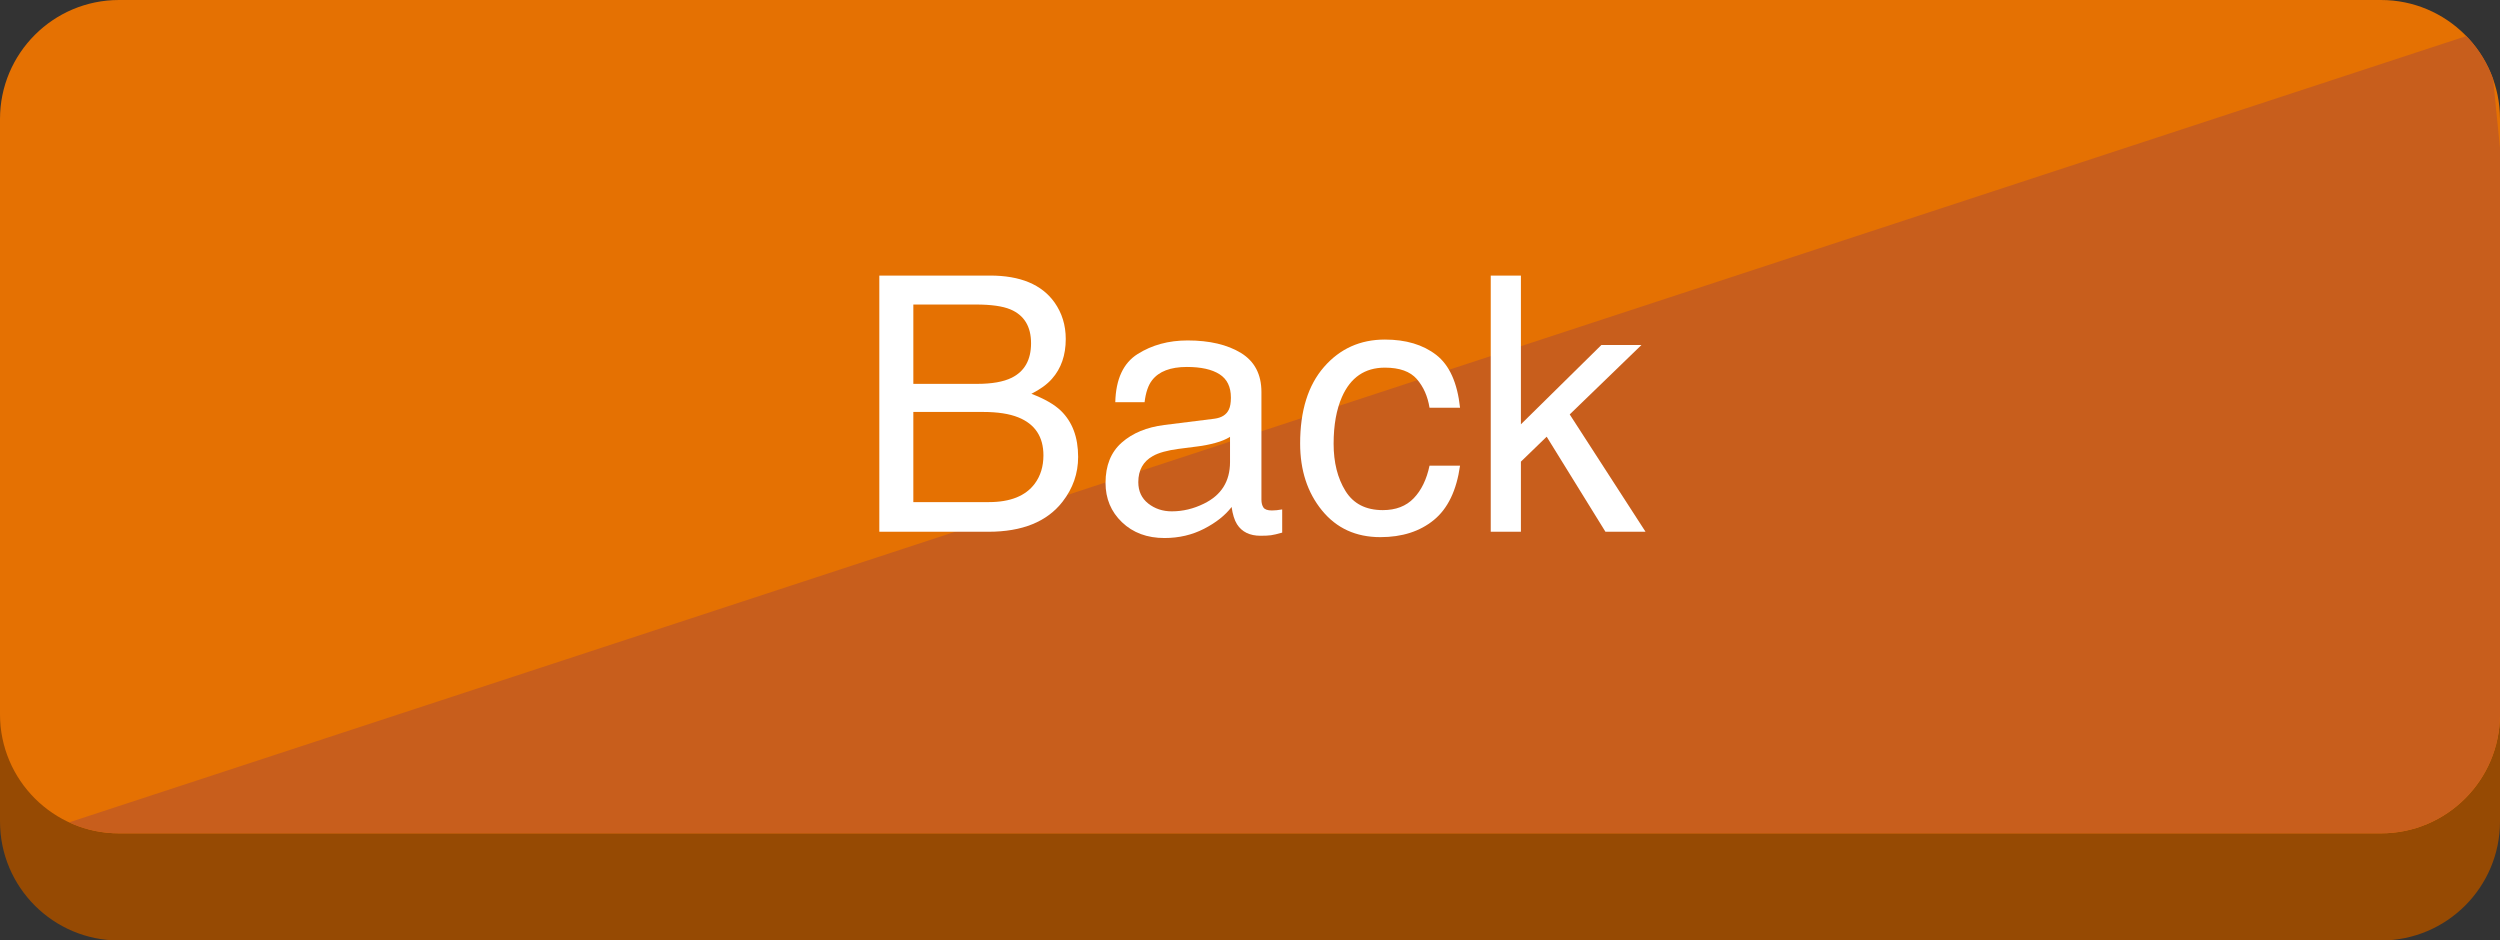 <?xml version="1.0" encoding="utf-8"?>
<!-- Generator: Adobe Illustrator 16.0.0, SVG Export Plug-In . SVG Version: 6.00 Build 0)  -->
<!DOCTYPE svg PUBLIC "-//W3C//DTD SVG 1.1//EN" "http://www.w3.org/Graphics/SVG/1.1/DTD/svg11.dtd">
<svg version="1.1" id="Layer_1" xmlns="http://www.w3.org/2000/svg" xmlns:xlink="http://www.w3.org/1999/xlink" x="0px" y="0px"
	 width="210px" height="79px" viewBox="0 0 210 79" enable-background="new 0 0 210 79" xml:space="preserve">
<rect x="0" y="0" width="210" height="79" fill="#333333" stroke="none"/>
<g>
	<path fill="#964a03" d="M210,69c0,5.523-4.479,10-10,10H10C4.478,79,0,74.523,0,69V19C0,13.477,4.478,9,10,9h190
		c5.521,0,10,4.477,10,10V69z"/>
	<path fill="#E57102" d="M210,60c0,5.523-4.479,10-10,10H10C4.478,70,0,65.523,0,60V10C0,4.477,4.478,0,10,0h190
		c5.521,0,10,4.477,10,10V60z"/>
	<g>
		<g>
			<defs>
				<path id="SVGID_1_" d="M210,60c0,5.523-4.479,10-10,10H10C4.478,70,0,65.523,0,60V10C0,4.477,4.478,0,10,0h190
					c5.521,0,10,4.477,10,10V60z"/>
			</defs>
			<clipPath id="SVGID_2_">
				<use xlink:href="#SVGID_1_"  overflow="visible"/>
			</clipPath>
			<polygon clip-path="url(#SVGID_2_)" fill="#C85E1C" points="209,2.429 3,70 215.75,70 			"/>
		</g>
	</g>
</g>
<g>
	<path fill="#FFFFFF" d="M73.864,23.148h9.304c2.536,0,4.34,0.752,5.411,2.256c0.629,0.889,0.944,1.914,0.944,3.076
		c0,1.357-0.386,2.471-1.157,3.34c-0.4,0.459-0.977,0.879-1.729,1.26c1.104,0.42,1.929,0.894,2.476,1.421
		c0.967,0.938,1.45,2.231,1.45,3.882c0,1.387-0.438,2.642-1.312,3.765c-1.307,1.68-3.385,2.52-6.235,2.52h-9.153V23.148z
		 M82.079,32.245c1.243,0,2.21-0.171,2.901-0.513c1.085-0.537,1.628-1.504,1.628-2.9c0-1.406-0.577-2.354-1.732-2.842
		c-0.651-0.273-1.619-0.41-2.901-0.41h-5.255v6.665H82.079z M83.064,42.177c1.804,0,3.09-0.518,3.859-1.553
		c0.483-0.654,0.725-1.445,0.725-2.373c0-1.562-0.705-2.627-2.115-3.193c-0.749-0.303-1.74-0.454-2.972-0.454h-5.841v7.573H83.064z"
		/>
	<path fill="#FFFFFF" d="M102.004,35.173c0.605-0.078,1.011-0.332,1.216-0.761c0.117-0.235,0.176-0.573,0.176-1.015
		c0-0.901-0.319-1.556-0.958-1.963c-0.639-0.407-1.552-0.61-2.741-0.61c-1.374,0-2.349,0.373-2.924,1.119
		c-0.321,0.412-0.531,1.025-0.628,1.84h-2.461c0.049-1.939,0.675-3.288,1.88-4.047s2.602-1.139,4.192-1.139
		c1.843,0,3.341,0.352,4.492,1.055c1.141,0.703,1.712,1.797,1.712,3.281v9.039c0,0.273,0.057,0.493,0.168,0.658
		c0.113,0.166,0.35,0.249,0.711,0.249c0.117,0,0.249-0.008,0.396-0.021c0.146-0.016,0.303-0.037,0.469-0.066v1.948
		c-0.41,0.117-0.723,0.19-0.938,0.22s-0.508,0.044-0.879,0.044c-0.908,0-1.567-0.322-1.978-0.967
		c-0.215-0.342-0.366-0.825-0.454-1.45c-0.537,0.703-1.309,1.313-2.314,1.831s-2.114,0.776-3.325,0.776
		c-1.455,0-2.644-0.441-3.567-1.324s-1.384-1.987-1.384-3.313c0-1.453,0.454-2.58,1.362-3.38s2.1-1.292,3.574-1.478L102.004,35.173z
		 M96.452,42.296c0.557,0.438,1.216,0.657,1.978,0.657c0.928,0,1.826-0.215,2.695-0.644c1.465-0.712,2.197-1.877,2.197-3.495v-2.121
		c-0.322,0.206-0.736,0.378-1.243,0.515c-0.507,0.138-1.004,0.235-1.491,0.293l-1.593,0.205c-0.955,0.127-1.673,0.327-2.155,0.6
		c-0.815,0.458-1.223,1.188-1.223,2.192C95.617,41.258,95.896,41.857,96.452,42.296z"/>
	<path fill="#FFFFFF" d="M120.645,29.813c1.107,0.859,1.774,2.339,1.999,4.438h-2.563c-0.156-0.967-0.513-1.77-1.069-2.409
		s-1.45-0.96-2.681-0.96c-1.68,0-2.881,0.819-3.604,2.458c-0.469,1.063-0.703,2.375-0.703,3.936c0,1.57,0.332,2.892,0.996,3.965
		s1.709,1.609,3.135,1.609c1.094,0,1.961-0.333,2.6-1c0.641-0.666,1.082-1.578,1.326-2.735h2.563
		c-0.293,2.08-1.025,3.602-2.197,4.563s-2.671,1.442-4.497,1.442c-2.051,0-3.687-0.749-4.907-2.249
		c-1.221-1.498-1.831-3.371-1.831-5.617c0-2.754,0.669-4.897,2.007-6.431s3.042-2.3,5.112-2.3
		C118.098,28.524,119.535,28.954,120.645,29.813z"/>
	<path fill="#FFFFFF" d="M125.222,23.148h2.534v12.494l6.762-6.664h3.367l-6.029,5.833l6.368,9.855h-3.368l-4.935-7.983
		l-2.165,2.095v5.889h-2.534V23.148z"/>
</g>
</svg>
